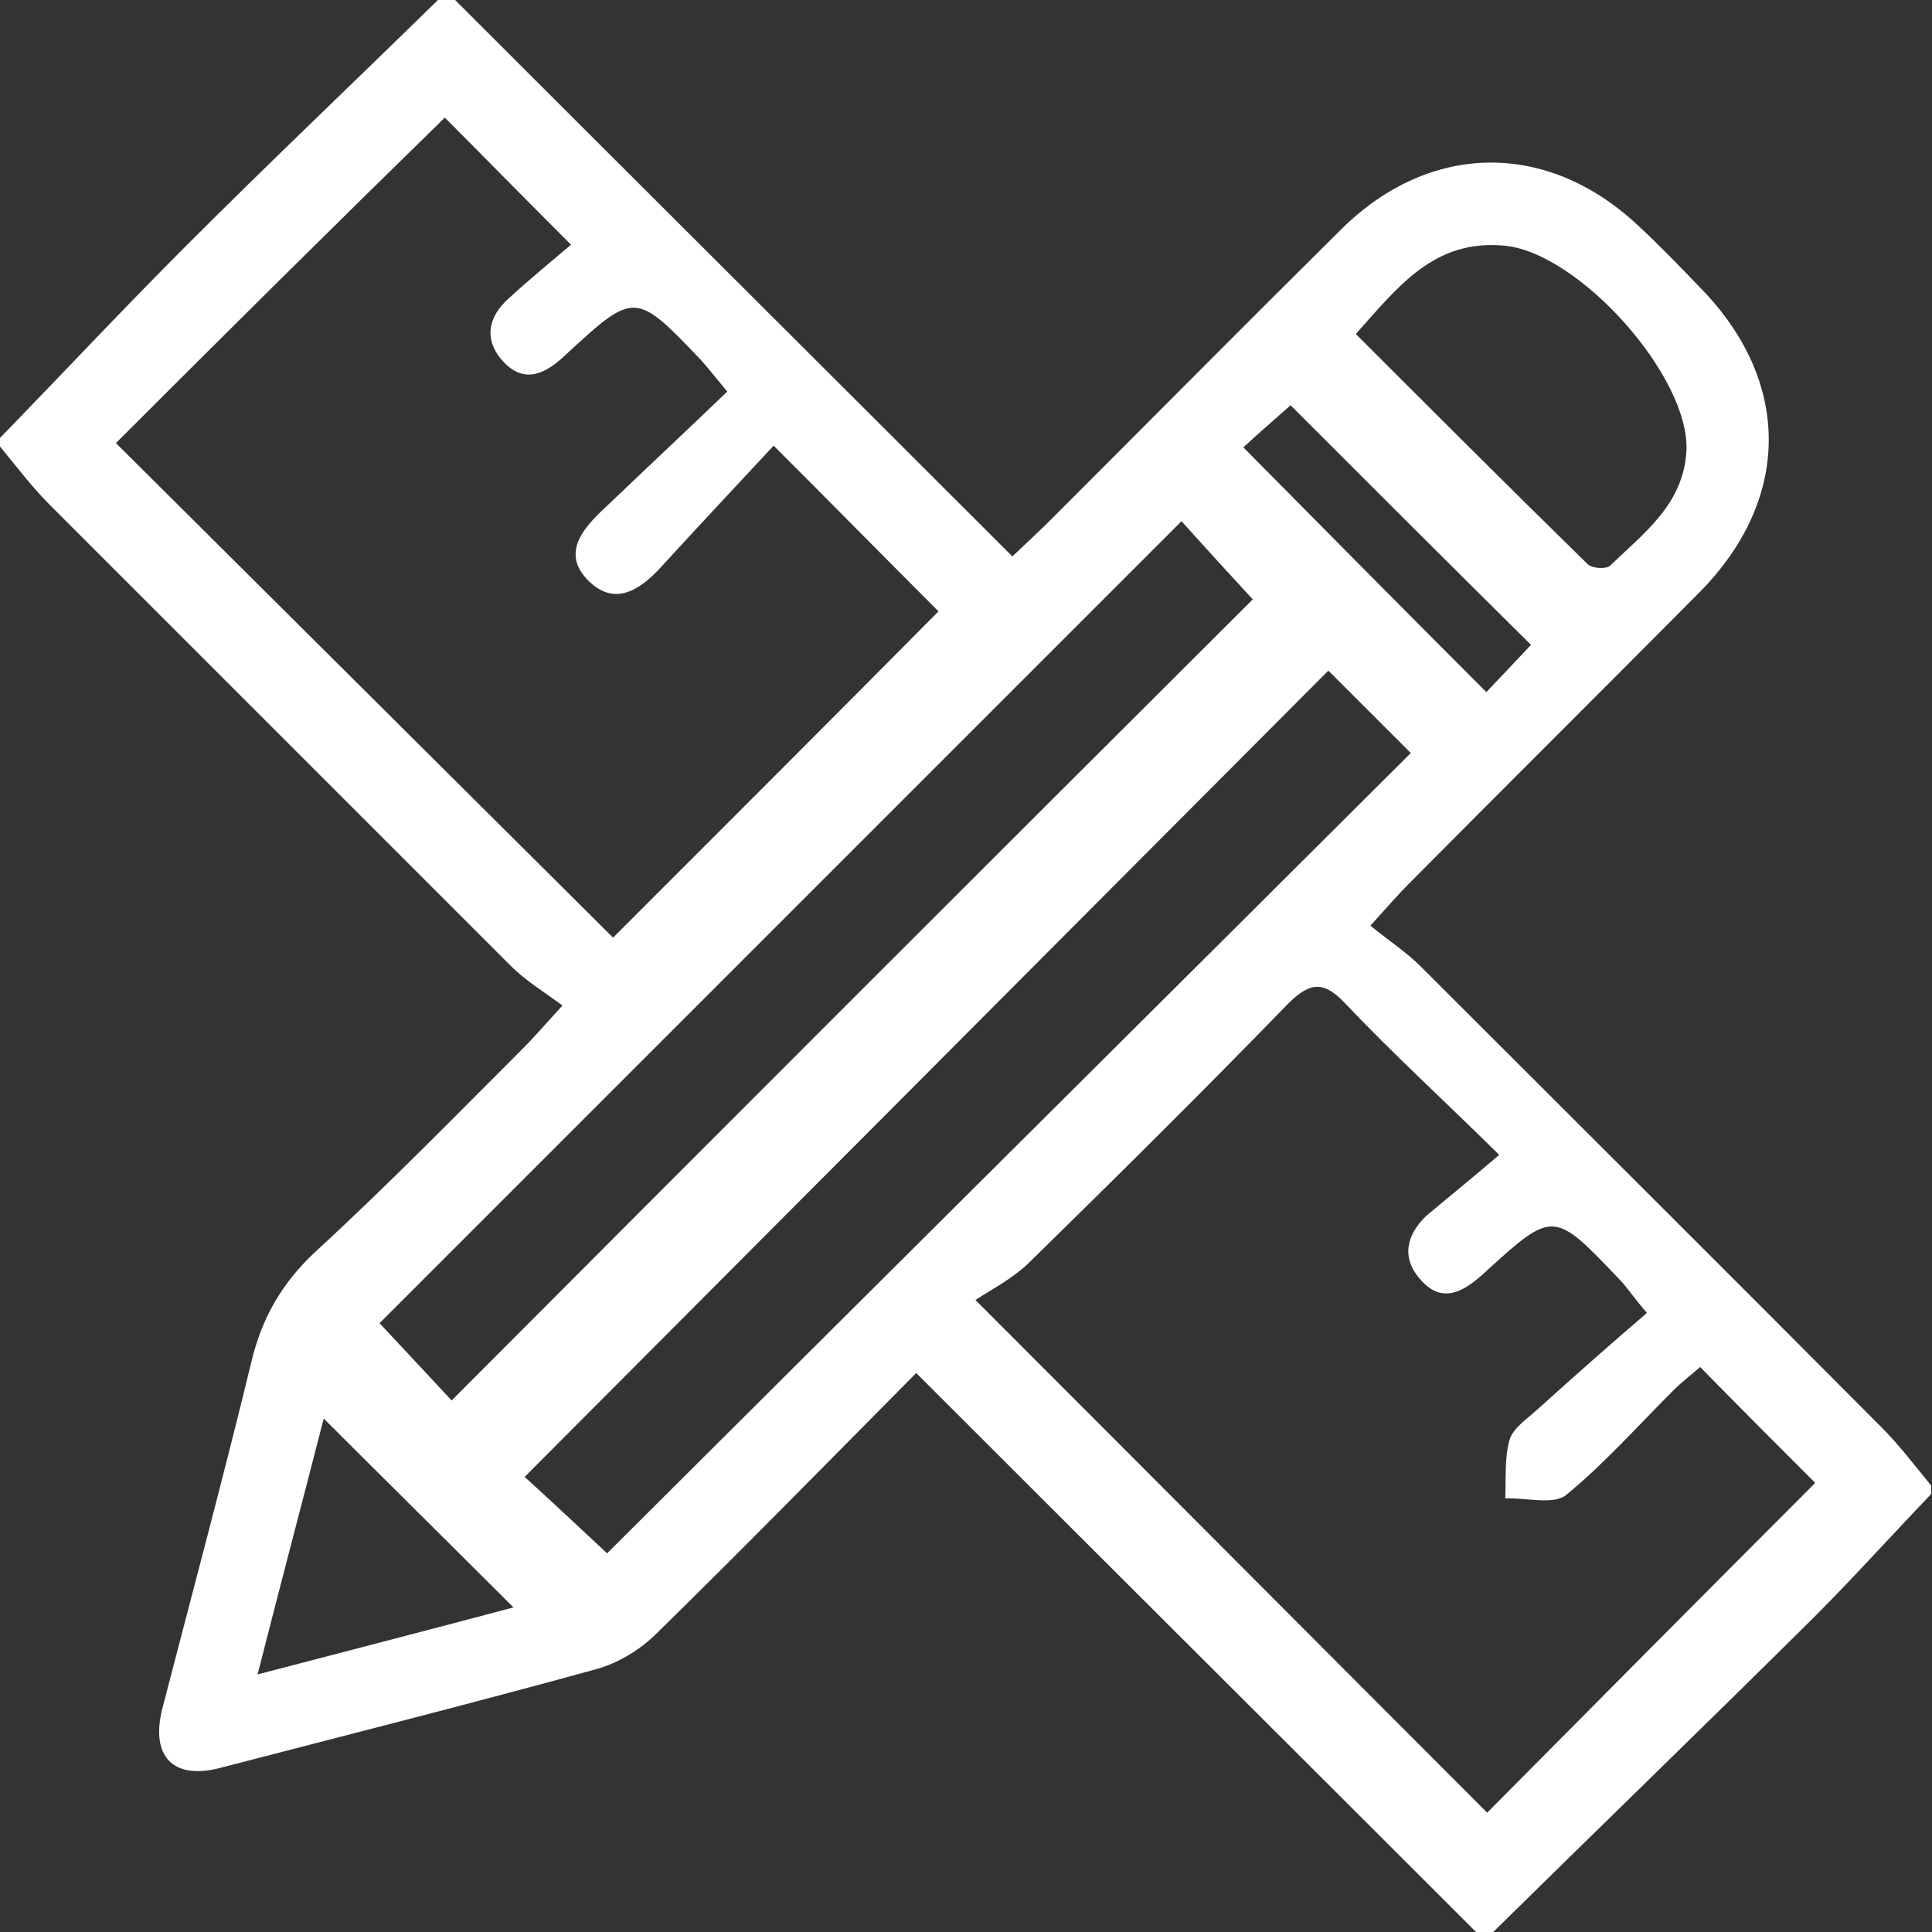 <svg width="43" height="43" viewBox="0 0 43 43" fill="none" xmlns="http://www.w3.org/2000/svg">
<rect x="0" y="0" width="43" height="43" fill="#333333" stroke="none"/>
<path d="M9.747 0C9.88 0 9.995 0 10.129 0C14.257 4.128 18.385 8.237 22.532 12.384C22.895 12.04 23.144 11.811 23.392 11.562C25.552 9.403 27.711 7.224 29.871 5.084C31.839 3.153 34.438 3.134 36.445 5.007C36.942 5.466 37.4 5.944 37.859 6.421C39.885 8.504 39.866 11.123 37.821 13.187C35.661 15.365 33.502 17.506 31.342 19.684C31.113 19.914 30.884 20.181 30.501 20.602C30.922 20.946 31.304 21.194 31.61 21.5C35.031 24.921 38.471 28.342 41.872 31.763C42.274 32.164 42.618 32.623 42.981 33.062C42.981 33.12 42.981 33.196 42.981 33.253C42.102 34.171 41.261 35.107 40.363 36.005C37.993 38.356 35.604 40.668 33.234 43C33.1 43 32.986 43 32.852 43C28.724 38.872 24.596 34.763 20.392 30.559C18.404 32.565 16.531 34.476 14.62 36.349C14.257 36.712 13.76 37.018 13.263 37.152C10.492 37.916 7.683 38.624 4.892 39.35C3.86 39.617 3.344 39.101 3.612 38.031C4.281 35.451 4.969 32.89 5.6 30.291C5.829 29.336 6.268 28.571 6.995 27.883C8.619 26.392 10.129 24.844 11.658 23.316C11.887 23.086 12.116 22.819 12.518 22.379C12.078 22.054 11.696 21.825 11.371 21.5C7.95 18.079 4.529 14.658 1.108 11.237C0.707 10.836 0.363 10.377 0 9.938C0 9.88 0 9.804 0 9.747C1.395 8.313 2.752 6.861 4.166 5.447C6.001 3.612 7.893 1.816 9.747 0ZM16.187 8.715C15.9 8.371 15.767 8.199 15.614 8.027C14.142 6.479 14.123 6.479 12.594 7.893C12.155 8.313 11.677 8.562 11.199 8.046C10.76 7.568 10.855 7.052 11.333 6.632C11.811 6.192 12.327 5.772 12.709 5.447C11.6 4.338 10.702 3.421 9.9 2.618C7.453 5.007 4.969 7.472 2.58 9.861C6.288 13.55 10.052 17.296 13.645 20.869C16.034 18.48 18.519 15.996 20.888 13.607C19.799 12.518 18.595 11.295 17.219 9.919C16.436 10.76 15.595 11.658 14.754 12.575C14.295 13.091 13.722 13.512 13.129 12.957C12.46 12.327 12.976 11.753 13.492 11.276C14.372 10.435 15.251 9.613 16.187 8.715ZM33.368 25.704C32.088 24.443 30.979 23.43 29.966 22.36C29.488 21.844 29.183 21.825 28.667 22.341C26.775 24.29 24.864 26.182 22.933 28.074C22.551 28.456 22.054 28.705 21.71 28.934C25.724 32.948 29.45 36.693 33.1 40.344C35.489 37.936 37.955 35.451 40.401 33.005C39.617 32.221 38.757 31.361 37.84 30.425C37.668 30.578 37.439 30.75 37.248 30.941C36.464 31.724 35.719 32.565 34.859 33.272C34.572 33.502 33.96 33.33 33.502 33.349C33.521 32.909 33.483 32.451 33.597 32.049C33.674 31.782 33.999 31.572 34.228 31.361C35.031 30.635 35.833 29.928 36.655 29.221C36.311 28.82 36.196 28.628 36.044 28.476C34.572 26.928 34.572 26.928 33.024 28.342C32.584 28.743 32.107 29.03 31.629 28.495C31.189 28.017 31.285 27.501 31.744 27.061C32.221 26.66 32.718 26.259 33.368 25.704ZM13.512 34.572C19.455 28.648 25.418 22.723 31.4 16.76C30.807 16.168 30.157 15.518 29.565 14.926C23.602 20.908 17.659 26.87 11.677 32.871C12.269 33.406 12.957 34.056 13.512 34.572ZM26.297 11.6C20.296 17.601 14.352 23.545 8.447 29.45C8.982 30.024 9.594 30.673 10.052 31.17C16.015 25.188 21.959 19.245 27.883 13.34C27.386 12.804 26.794 12.155 26.297 11.6ZM30.176 7.434C31.916 9.173 33.616 10.874 35.336 12.556C35.432 12.652 35.738 12.671 35.833 12.594C36.579 11.868 37.458 11.237 37.534 10.052C37.63 8.39 35.126 5.6 33.464 5.466C31.916 5.332 31.132 6.364 30.176 7.434ZM11.428 35.776C9.995 34.343 8.6 32.967 7.205 31.572C6.765 33.292 6.268 35.164 5.733 37.267C7.855 36.712 9.708 36.235 11.428 35.776ZM34.075 14.352C32.221 12.518 30.444 10.74 28.724 9.02C28.399 9.307 27.96 9.689 27.673 9.957C29.488 11.792 31.266 13.588 33.081 15.404C33.425 15.04 33.827 14.62 34.075 14.352Z" fill="white"/>
</svg>
